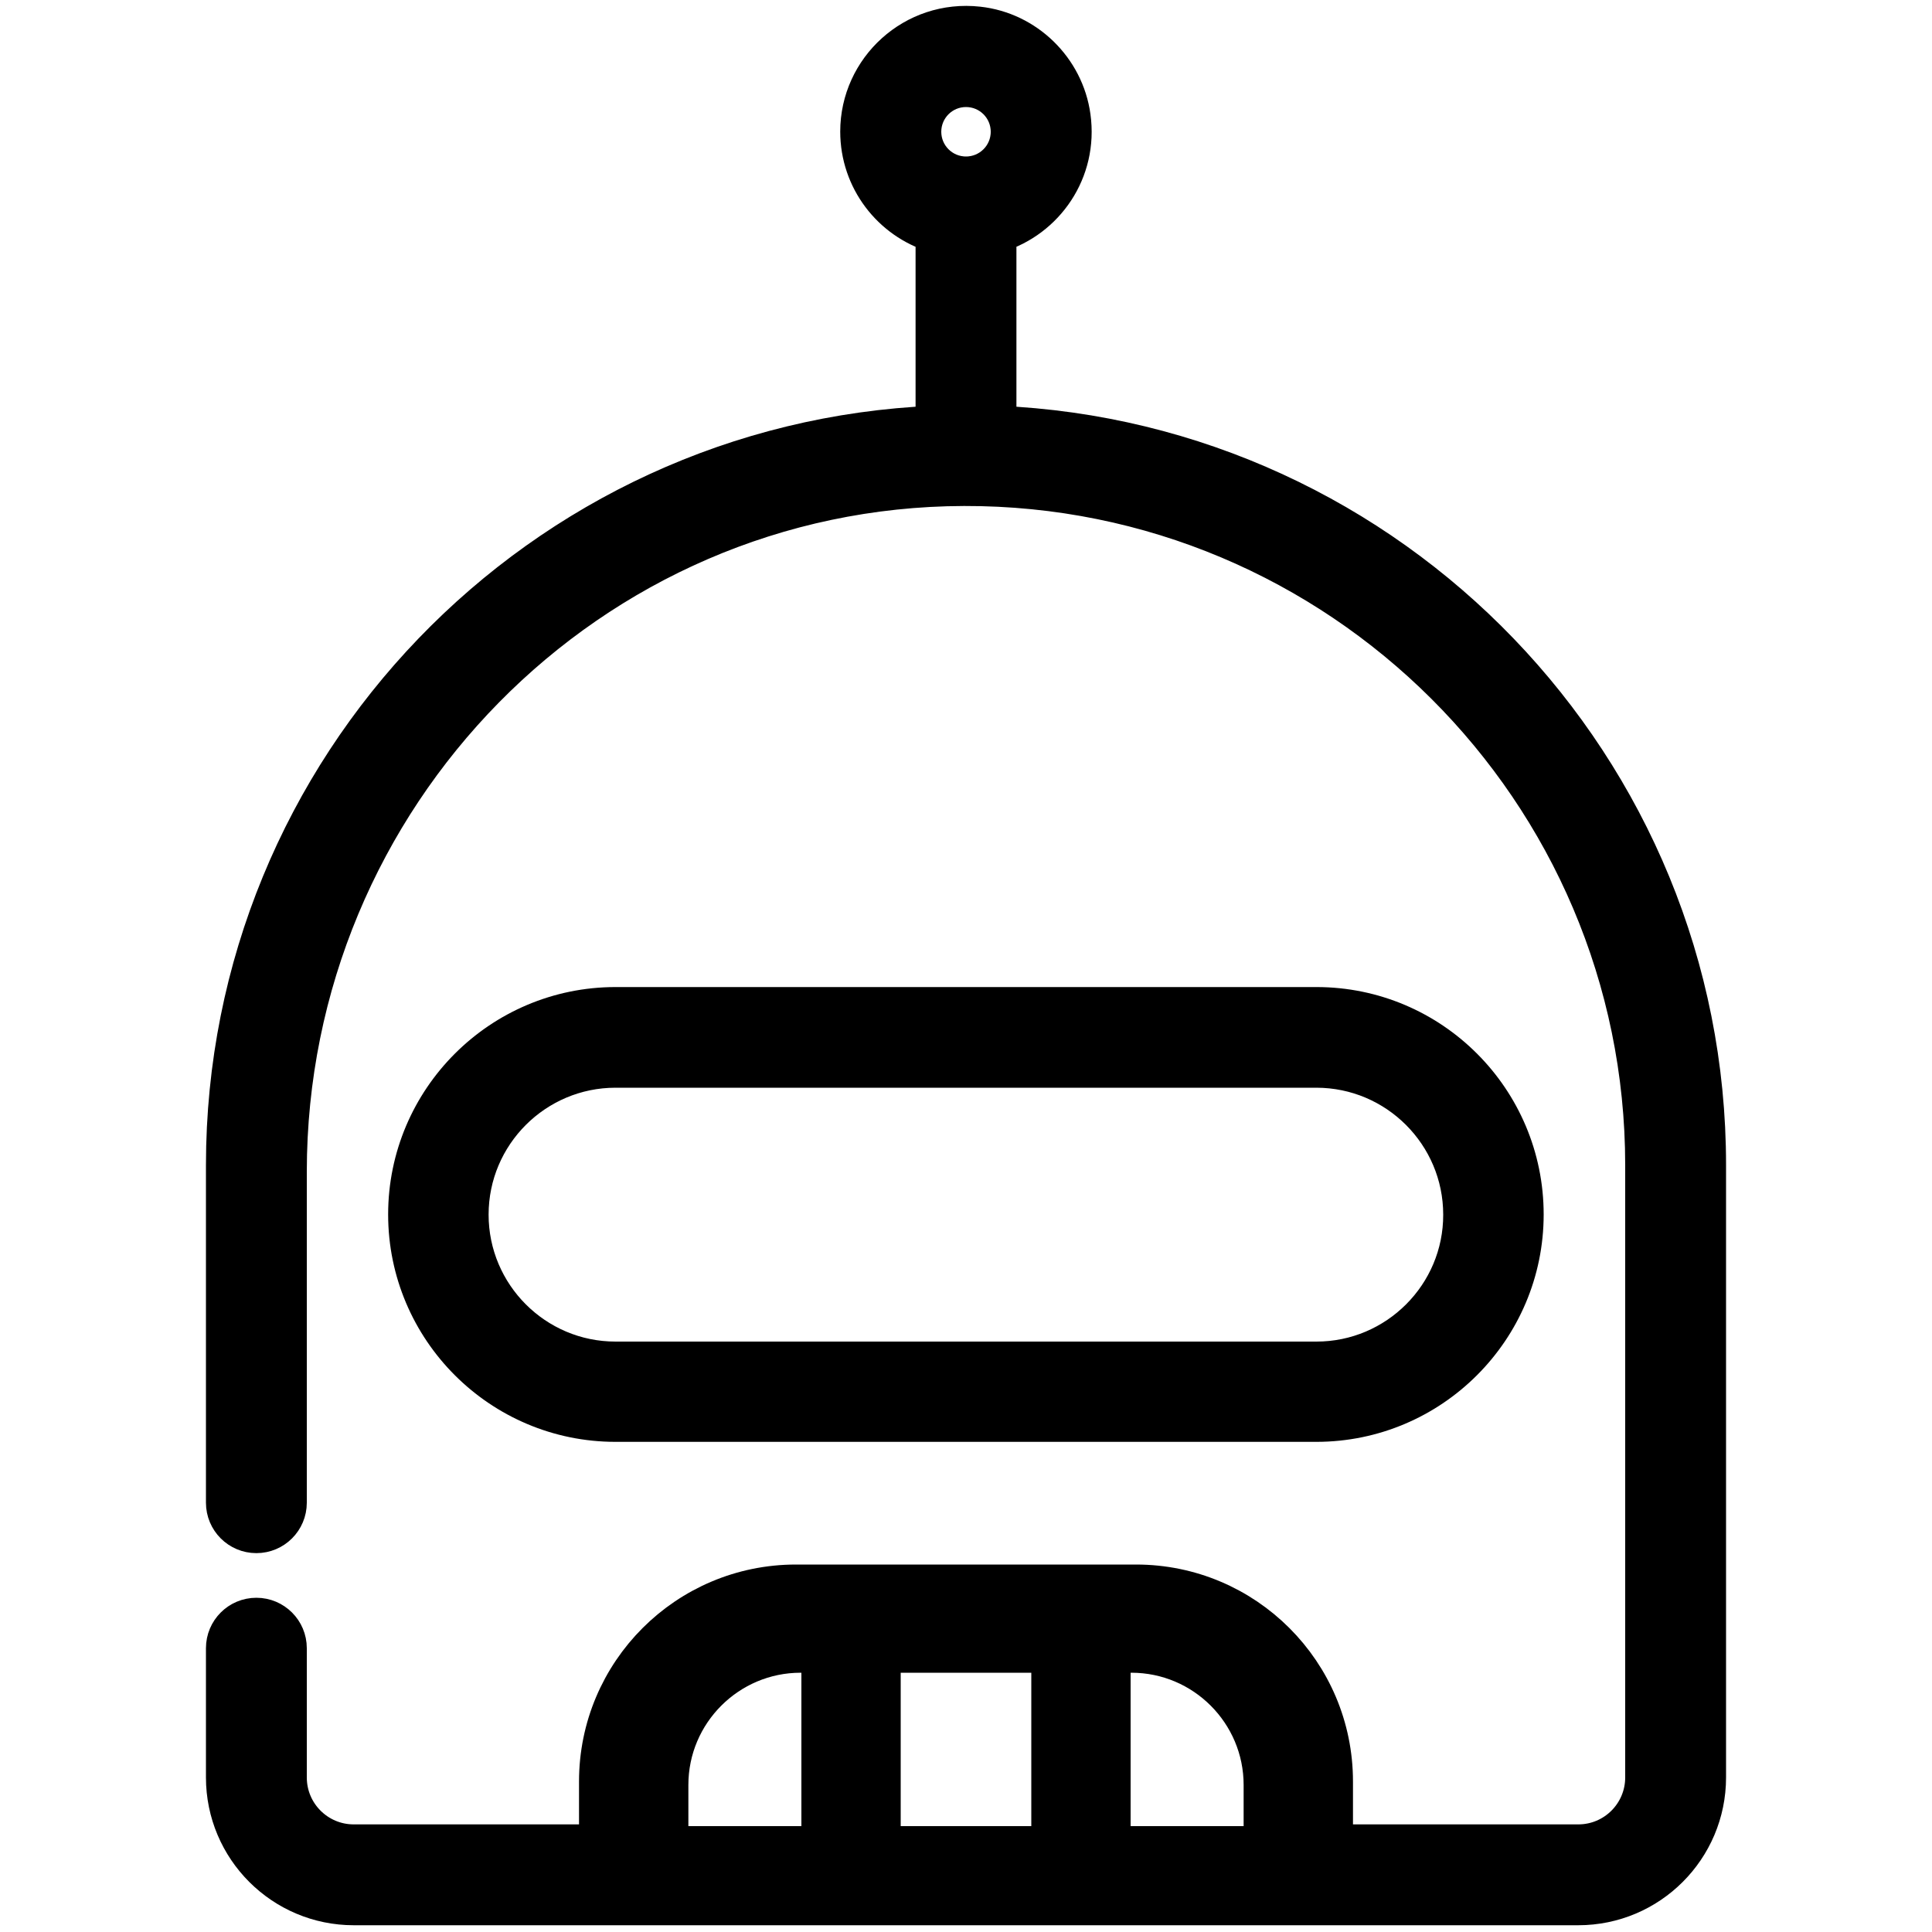 <?xml version="1.0" encoding="utf-8"?>
<!-- Generator: Adobe Illustrator 18.0.0, SVG Export Plug-In . SVG Version: 6.00 Build 0)  -->
<!DOCTYPE svg PUBLIC "-//W3C//DTD SVG 1.1//EN" "http://www.w3.org/Graphics/SVG/1.1/DTD/svg11.dtd">
<svg version="1.1" id="Capa_1" xmlns="http://www.w3.org/2000/svg" xmlns:xlink="http://www.w3.org/1999/xlink" x="0px" y="0px"
	 viewBox="0 0 1000 1000" enable-background="new 0 0 1000 1000" xml:space="preserve">
<g>
	<g>
		<path stroke="#000000" stroke-width="20" stroke-miterlimit="10" d="M516.1,220v-99.2c24.8-7.6,42.3-32.3,38.4-60.4
			c-3.4-24.7-23.5-44.3-48.2-47c-33.2-3.7-61.4,22.3-61.4,54.7c0,24.8,16.4,45.8,39,52.7V220c-204,8.5-367.3,177.1-367.3,383.1
			v174.7c0,8.9,7.2,16.1,16.1,16.1c8.9,0,16.1-7.2,16.1-16.1V606.5c0-194.1,156.1-354.1,350.2-354.6
			c194.1-0.5,352.2,157.2,352.2,351.2V920c0,18.9-15.3,34.3-34.3,34.3H690.3v-32.2c0-56.5-45.8-102.3-102.3-102.3H412
			c-56.5,0-102.3,45.8-102.3,102.3v32.2H207.6h-24.5c-18.9,0-34.3-15.3-34.3-34.3v-66.9c0-8.9-7.2-16.1-16.1-16.1
			s-16.1,7.2-16.1,16.1V920c0,36.7,29.8,66.5,66.5,66.5h633.8c36.7,0,66.5-29.8,66.5-66.5V603.1C883.5,397.1,720.1,228.5,516.1,220z
			 M477.2,68.2c0-12.6,10.2-22.8,22.8-22.8c12.6,0,22.8,10.2,22.8,22.8S512.6,91,500,91C487.4,91,477.2,80.8,477.2,68.2z
			 M424.8,955.2h-78.5v-31.3c0-37.6,30.6-68.1,68.1-68.1h10.4L424.8,955.2L424.8,955.2z M543.8,955.2h-87.6v-99.4h87.6V955.2z
			 M653.7,955.2h-78.5v-99.4h10.4c37.6,0,68.1,30.6,68.1,68.1L653.7,955.2L653.7,955.2z"/>
	</g>
</g>
<g>
	<g>
		<path stroke="#000000" stroke-width="20" stroke-miterlimit="10" d="M681.4,520.9H318.6c-59.4,0-107.7,48.3-107.7,107.7
			s48.3,107.7,107.7,107.7h362.7c59.4,0,107.7-48.3,107.7-107.7S740.8,520.9,681.4,520.9z M681.4,704.4H318.6
			c-41.8,0-75.7-34-75.7-75.7c0-41.8,34-75.7,75.7-75.7l362.7,0c41.8,0,75.7,34,75.7,75.7C757.1,670.4,723.1,704.4,681.4,704.4z"/>
	</g>
</g>
</svg>
